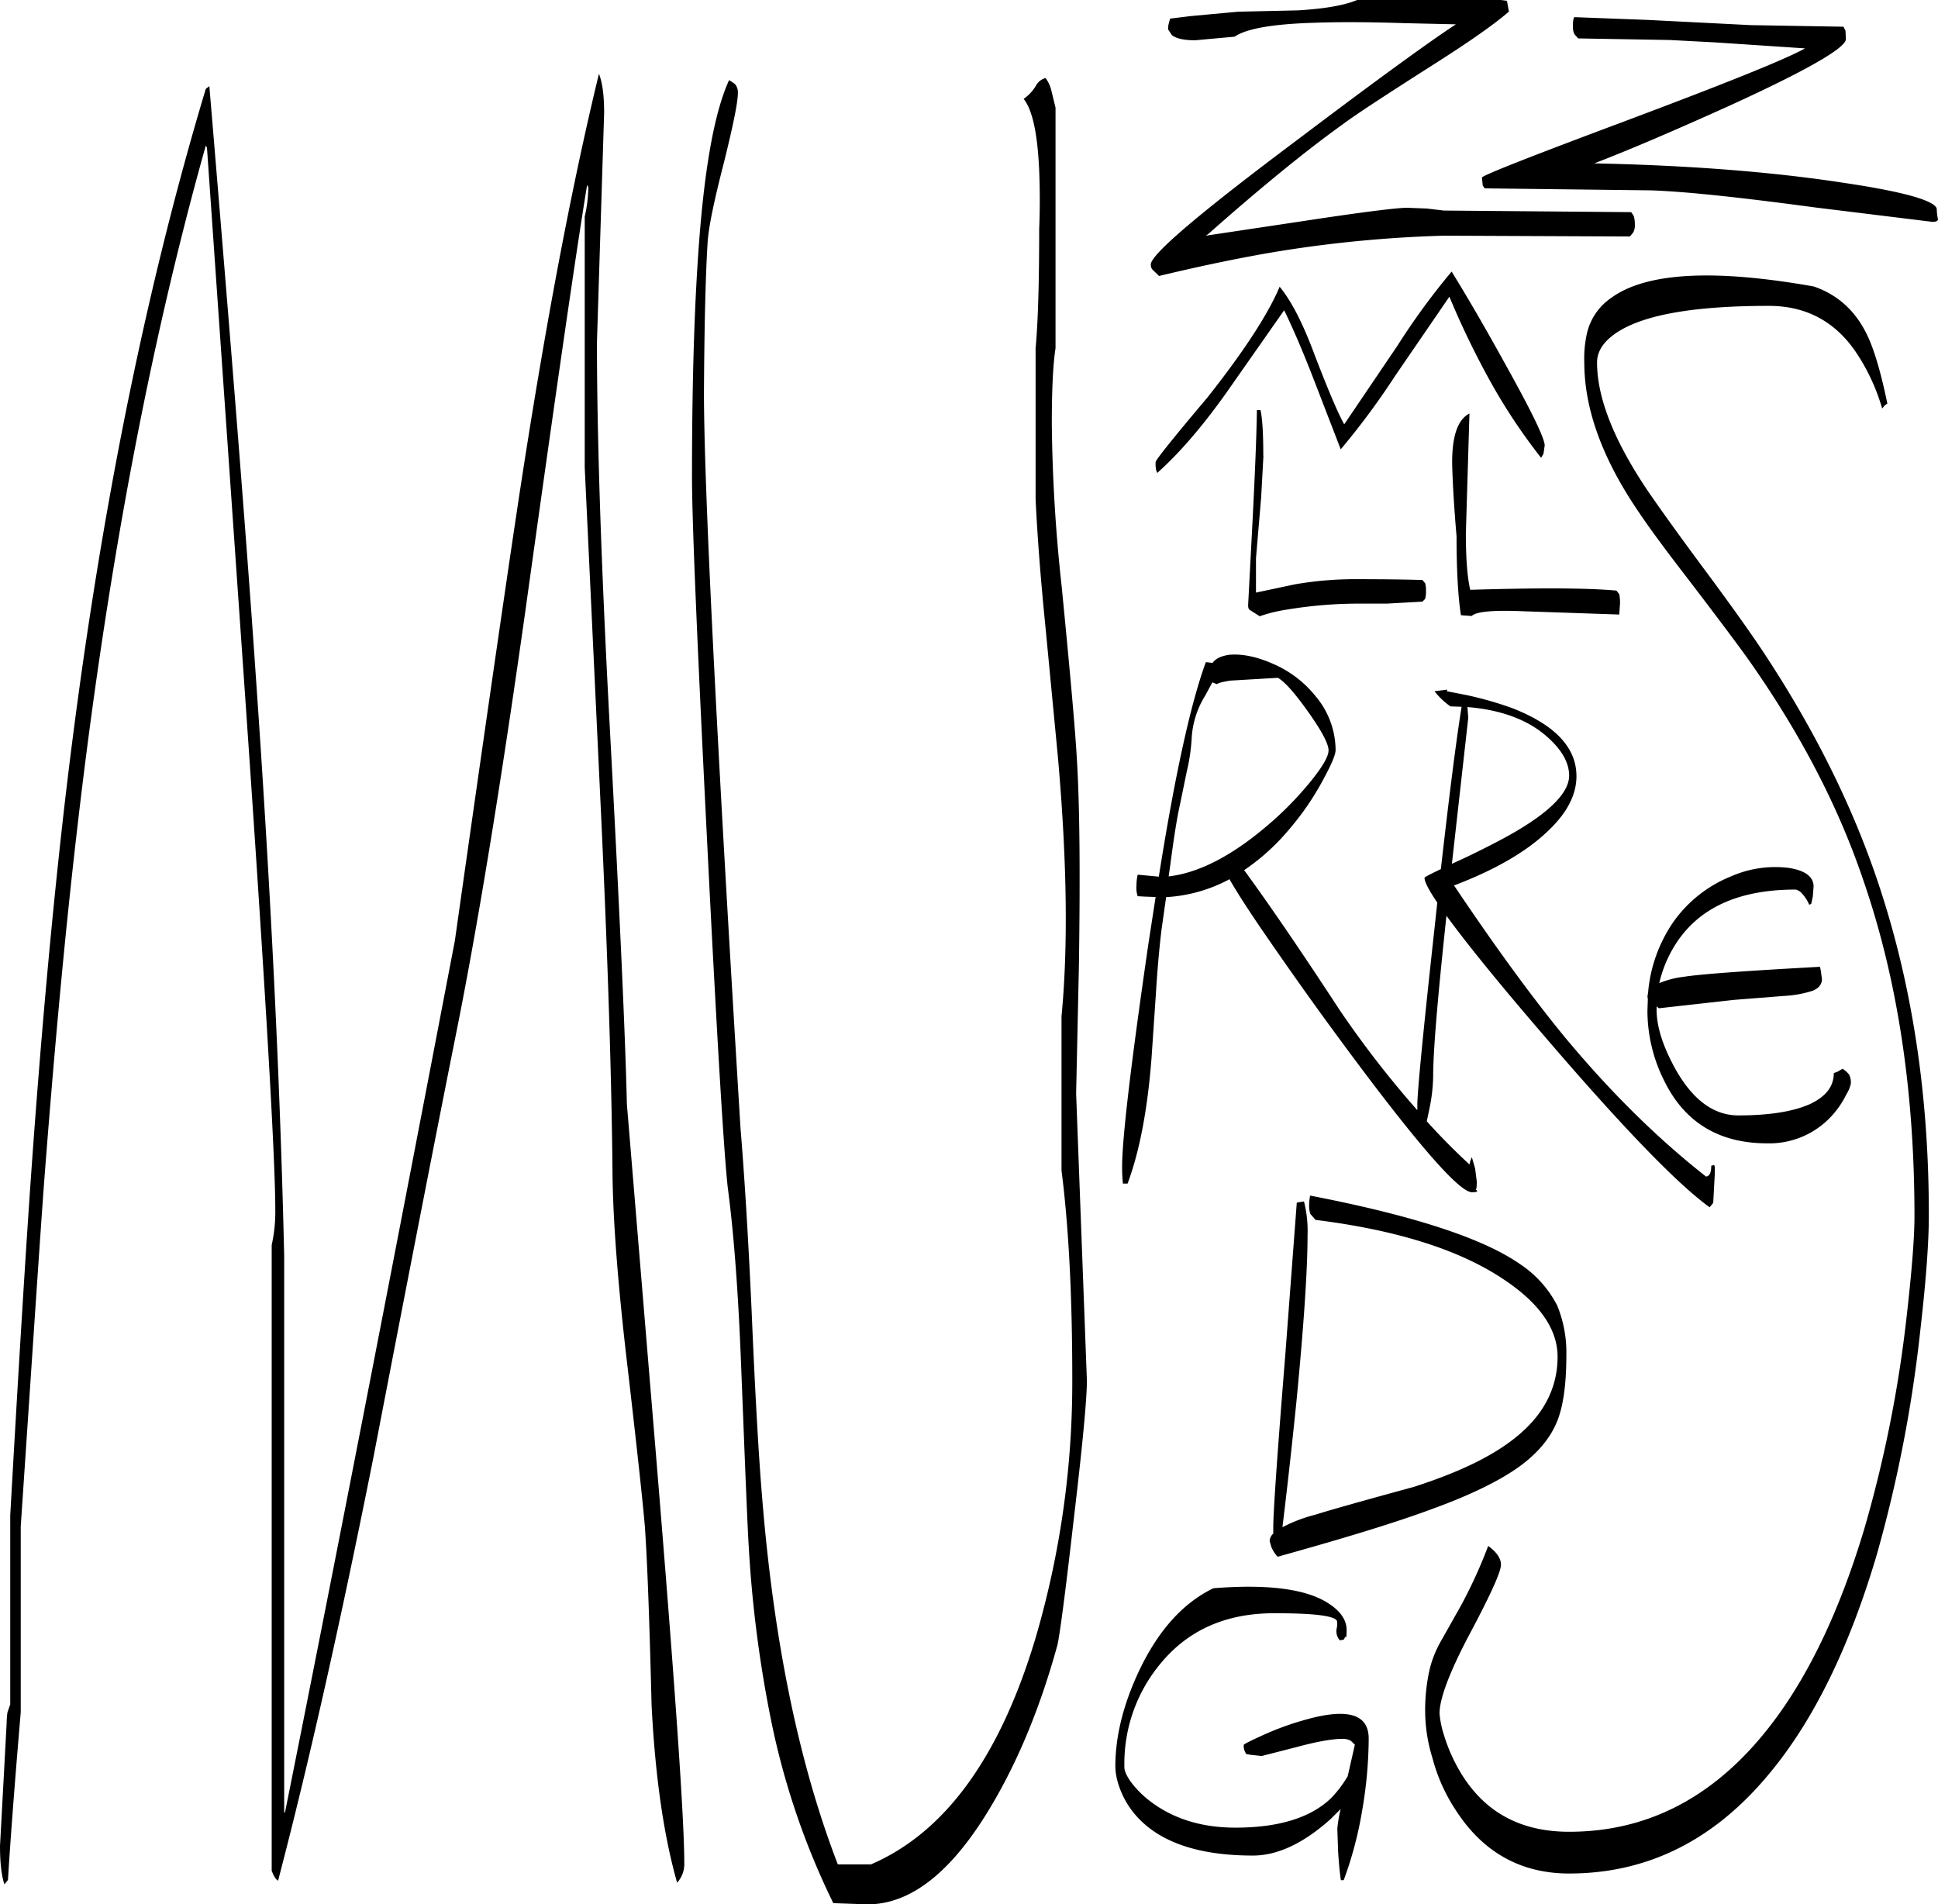 <svg id="Layer_1" data-name="Layer 1" xmlns="http://www.w3.org/2000/svg" viewBox="0 0 583.2 573"><defs><style>.cls-1{fill-rule:evenodd;}</style></defs><path class="cls-1" d="M349.68,541.2a29.53,29.53,0,0,0,6.12,6.12c6.84,5.16,15.36,7.8,25.44,7.8,13.08,0,22.68-3,28.8-8.88a35,35,0,0,0,5-6.6l2.16-9.48L416,529a4.88,4.88,0,0,0-2.52-.6q-4.68,0-14,2.52l-10.32,2.64-3.36-.36-1.32-.24-.36-.72a3.8,3.8,0,0,1-.36-2c0-.24,1.92-1.2,5.88-3a85.52,85.52,0,0,1,13-4.68q18.72-5.22,18.72,5.76a129.84,129.84,0,0,1-2,21.84,113.14,113.14,0,0,1-5.52,20.76h-.84c-.36-2.16-.6-5-.84-8.52l-.24-7a41.8,41.8,0,0,1,1-5.88l-3,3c-8.16,7.32-16,11-23.4,11q-25.56,0-36-13a26.36,26.36,0,0,1-4.68-9.12,18.55,18.55,0,0,1-.72-4.68c0-9.12,2.4-18.84,7.32-29.16,5.76-12,13.2-20.16,22.2-24.48,16.56-1.32,28.2.24,34.8,4.68,3.48,2.28,5.28,4.92,5.28,7.92,0,1.8-.12,2.52-.36,2l-.12.12-.36.72-1.2.24a4.17,4.17,0,0,1-1-3.36,6.17,6.17,0,0,0,.12-2.52c-.84-1.56-7.2-2.28-18.84-2.28-14.52,0-25.92,5-34.32,15.24a46.94,46.94,0,0,0-10.8,30.84C347.76,537.84,348.36,539.28,349.68,541.2ZM191.28,39.12l-2.16,69q0,43.38,3.84,115.44,4.5,84.06,5.16,113.76l8.76,105.6c5.64,68.28,8.52,109.32,8.52,122.88a8.27,8.27,0,0,1-2.16,5.88c-4.08-14.4-6.6-32.16-7.68-53.4-.6-23.88-1.2-41.64-2-53.52-.6-7.32-2.52-25-5.76-52.8-2.52-22.2-3.84-40-4-53.52q-.36-41.76-3.36-106.44l-5-106.2V70.32a40.65,40.65,0,0,0,1.08-8.88l-.36-.6q-4.68,28.26-18.6,128.28-11.16,79-20.88,127.32-8.46,42.3-24.84,127.32-14.94,74.88-28.68,127.32c-.72-.36-1.32-1.44-1.92-3V379.8a45.83,45.83,0,0,0,1.08-10.92Q92.28,344,82.44,203L71.76,49.56,71.4,49Q45.84,139.86,32.52,256.2C29,286.56,25.8,321.36,22.8,360.36c-1.32,17.76-3.6,52.44-7.08,104.16v55.92c-2,23.52-3.24,40.32-3.84,50.4l-.36.48-.72.84c-.84-2.52-1.32-6.36-1.32-11.52l1-18.36,1-18.6a25.56,25.56,0,0,1,.24-3.24l.84-2.4V461.16c2.76-49.08,5-84.84,6.6-107q4.32-59.94,9.84-107.64Q43,126.42,71.4,31.92l1.08-.84Q82.56,151.14,86.4,207.72,93.24,305.46,95,383.28V550.56h.24q19.62-97.74,51.12-262.32,12.42-87.66,19-131.52,11.7-77.22,24.36-129.36C190.8,30.12,191.28,34,191.28,39.12Zm134.64-6.48,1.2,4.92v72.36Q326,117.12,326,132.6a486.78,486.78,0,0,0,3,49.32c2.52,25.8,4.08,43.08,4.56,52,.84,13.8,1,34.32.6,61.56l-.84,38.76,3.24,86.4c0,5.4-1.32,19.56-4.08,42.72-2.52,22.2-4.2,34.44-4.8,36.84-4.92,17.88-11.4,34-19.68,48-11.76,20-24.24,30-37.44,30l-10.32-.36a228.56,228.56,0,0,1-18.36-53.28,368.15,368.15,0,0,1-7.08-54c-.36-5.4-1.08-23.52-2.28-54.12q-1.26-32.94-4-53.64c-1.08-9.12-3.24-43.92-6.24-104.28-3-59.88-4.56-96.6-4.56-109.92,0-25.92.6-47.28,1.68-64,1.68-26.76,4.8-45.12,9.48-55.32a14.45,14.45,0,0,1,1.8,1.2,3.81,3.81,0,0,1,.84,2.76c0,2.76-1.44,9.72-4.2,20.88-3,11.64-4.68,19.68-4.92,24.36q-.9,14.58-1.08,44.64,0,41.94,11,221.52c1.08,13,2.28,31.44,3.36,55.32,1.08,25.56,2.16,44,3.12,55.44,3.48,43.32,11,80.16,22.8,110.76h10q33.48-14.4,49.56-68.28a273.47,273.47,0,0,0,11-77.64c0-25.08-1.08-46.08-3.24-62.88V311c2-20.76,1.68-46.68-1.08-78l-3.72-38.88c-1.56-15.48-2.52-28.44-3-38.88V109.92c.72-7.56,1.08-19.56,1.08-35.76q.36-9,0-17.64-.72-16.74-4.68-21.6a13,13,0,0,0,3.72-4,4.63,4.63,0,0,1,2.88-2.28A10.4,10.4,0,0,1,325.92,32.64Zm77.88,337.8a7.3,7.3,0,0,1-.36-2.64,12.73,12.73,0,0,1,.24-2.52v-.36c31.08,6,52.08,12.84,63.24,20.64A33.05,33.05,0,0,1,478.08,398a37.2,37.2,0,0,1,2.76,15c0,8.28-.84,14.64-2.52,19.2-2,5.4-6,10.2-11.64,14.28s-14.52,8.52-26.16,12.72c-10.68,4-26.28,8.76-46.56,14.4a9.86,9.86,0,0,1-1.92-3l-.48-1.68a3.14,3.14,0,0,1,1.08-2.28v-1.8c0-4.68,1.2-22,3.6-51.72l3.48-46.08,2.16-.36a35.93,35.93,0,0,1,1.08,10.2c0,10-1.08,26.76-3.36,50.16-1.68,16.44-3.12,28.92-4.2,37.68a44.66,44.66,0,0,1,9.72-3.72c5.4-1.68,15.24-4.44,29.76-8.4,13.08-4.2,22.92-8.88,29.76-14.16,9-6.84,13.56-15.24,13.56-25q0-12.78-16.92-23.76C448,381,429.36,375.24,405.36,372.24Zm101.64-66.6a44,44,0,0,1,7.68-21.36,39.11,39.11,0,0,1,17.16-13.56,33.15,33.15,0,0,1,17.16-2.64c5.16.72,7.8,2.64,7.8,5.64L555,275l-.48,2.16-.6.24a11.43,11.43,0,0,0-2.16-3.36,3.53,3.53,0,0,0-1.92-1.2c-17.4,0-29.52,5.64-36.48,17a37.14,37.14,0,0,0-4.56,11.16,27.47,27.47,0,0,1,7.44-1.92c5.4-.84,19.08-1.8,40.92-3l.24,1.08.36,2.64c0,1.56-1,2.76-2.76,3.48a33.57,33.57,0,0,1-8.52,1.56l-15.24,1.2-22.56,2.52L508,308v1c0,5.16,1.92,11.16,5.88,18.24,5.16,9,11.4,13.56,18.72,13.56,9.48,0,16.68-1.2,21.72-3.48,4.68-2.28,7-5.28,7-9.24l1.2-.48,1.44-.84a8.07,8.07,0,0,1,2,1.8,5.4,5.4,0,0,1,.48,2.76,10,10,0,0,1-1.32,3.12,27.21,27.21,0,0,1-4.08,6.12,25.39,25.39,0,0,1-19.8,8.64c-14.4,0-24.72-6.24-30.84-18.6a46.94,46.94,0,0,1-5.16-21.24l.12-3.6-.12-.72Zm-30.6-77.16c-5.64-4.92-13.56-7.92-23.76-8.76l.24,3.24-4.92,43.92c5.64-2.52,10.08-4.8,13.56-6.6,14.52-7.56,21.72-14.28,21.72-19.92Q481.68,232.62,474.84,226.68ZM451.68,129.6l-1.08,36.12c0,7.8.48,13.44,1.32,16.92,20.16-.6,34.8-.6,44,.24l.84,1.08a13.14,13.14,0,0,1,.24,2.64l-.24,3.48-29.28-1q-13.14-.54-15.12,1.44l-3.24-.24c-.84-5.28-1.32-13.2-1.32-23.76-.84-9.72-1.2-17-1.32-21.72C446.4,136.56,448.08,131.4,451.68,129.6Zm-72.36,72.6c3.72-.36,8.16.48,13.08,2.64a33.3,33.3,0,0,1,13,9.84,25.33,25.33,0,0,1,6,16.2q0,2-3.6,8.64a82.73,82.73,0,0,1-10.2,15A65.85,65.85,0,0,1,383.88,267c7.32,10,16.92,24,28.68,42A301.44,301.44,0,0,0,436,339.24v-1.68c0-3.72,1.68-21.36,5.16-53l.84-7.8c-2.52-3.72-3.84-6.24-3.84-7.44,0-.24,1.68-1.08,4.92-2.64,2.52-22.2,4.56-38.4,6.24-48.84l-3.36-.12a22.27,22.27,0,0,1-4.8-4.56l3.84-.48-.12.48,6.12,1.2a106.69,106.69,0,0,1,13.44,3.84q19.44,7.56,19.44,20.52,0,8.46-8.64,16.56c-6.36,6.12-15.84,11.64-28.2,16.32q18.36,27.36,33,45.24,20.7,25,42.84,42.36c1.08-.12,1.56-1.2,1.56-3.24l.84-.24.24.48v1.92l-.48,9-1.08,1.32q-14.76-10.62-50.64-52.56c-13.32-15.48-22.8-27.24-28.56-35.16-2.64,24.6-4,40.68-4,48.36a50.85,50.85,0,0,1-1.08,9.48l-.84,4c4.2,4.68,8.52,9,12.84,13l.24-1,.48-1.2,1,3.48.48,3.84c0,1.8-.12,2.52-.36,2.4l.48.36c.12.36-.48.48-1.56.48q-5.94,0-40.2-46.56c-8.4-11.4-16.08-22.32-23.16-32.64-5.16-7.56-8.28-12.6-9.6-15a45.7,45.7,0,0,1-19.08,5.4L359,285c-.6,5-1.2,11.4-1.68,19.2L356,323.64c-1.2,15.48-3.6,28-7.2,37.68H347.4a47.34,47.34,0,0,1-.24-5.16q0-12.6,7.92-67.08l2.16-14-3.24-.12-2.16-.12a8.07,8.07,0,0,1-.36-3.24,14.15,14.15,0,0,1,.24-2.64l.12-.6,6.36.6c4.92-31.08,9.72-52.56,14.16-64.56l2,.24C375.36,203.28,377,202.56,379.32,202.2Zm-5,8.28-2.16,4a27,27,0,0,0-4.08,13,56.05,56.05,0,0,1-1.44,9.72l-2,9.72c-1.08,4.8-2,11-3,18.6l-.48,3.36c8.76-1,18.48-5.88,28.92-14.64a100.61,100.61,0,0,0,13.8-13.92q5.4-6.66,5.4-9.36c0-1.92-2-5.76-6-11.4s-7-9.12-9.24-10.44l-14.28.84c-2.28.36-3.72.72-4.08,1.08Zm15.36-68.16L389,154.8l-1.56,18.36v10.32L399.12,181a106.33,106.33,0,0,1,19.2-1.56c8.28,0,14.76.12,19.2.24l.84,1a8.56,8.56,0,0,1,.24,2.28,9,9,0,0,1-.24,2.4l-.84.84-10.8.6h-7a132.07,132.07,0,0,0-23,1.8,45.45,45.45,0,0,0-8.16,2l-3-1.92c-.36-.24-.48-.72-.48-1.44l1.2-22.92c.84-16,1.32-27.84,1.44-35.76h1.08C389.4,131.28,389.64,135.84,389.64,142.32Zm23.28-1.92-8.16-21.12c-3.48-9-6.48-15.84-8.88-20.76L378.6,123.24c-7.32,10.32-14.28,18.36-20.88,24.24l-.36-1a10.45,10.45,0,0,1-.12-2.28c0-.6,5.16-7.08,15.6-19.44C384,110.64,391.2,99.48,394.56,91.44c3.48,4.2,7,11,10.44,20.28,4.2,10.92,7.2,18,9,21.12l16-23.64a211.24,211.24,0,0,1,16.32-22.32c5.4,8.76,11,18.48,17,29.4,7.32,13.2,11,20.88,11,22.92l-.36,2.52-.72,1.2a173.31,173.31,0,0,1-15.84-24,252.69,252.69,0,0,1-11.76-24.48L429.36,118.2A227.54,227.54,0,0,1,412.92,140.4Zm50-135,.6,3.24c-4.68,4.08-12.84,9.72-24.24,16.92C426.12,34,417.72,39.48,414,42.24q-17.1,12.24-40.8,33.24l-.84.6,28.8-4.32c18.12-2.76,28.68-4.08,31.8-4.08l6,.24,5,.6,56.4.48.72,1.08a7,7,0,0,1,.36,2.52,4.43,4.43,0,0,1-.48,2.52l-1,1.2-56-.24a378.19,378.19,0,0,0-47.28,4.32c-11.52,1.8-24.36,4.44-38.4,7.8l-2-1.92a2.21,2.21,0,0,1-.48-1.56q0-4.5,44.52-37.8c24.6-18.6,40.44-30,47.28-34.44l-15.72-.36c-11-.36-19.92-.36-26.64-.12-12.36.36-20.52,1.68-24.24,4.2l-11.88,1.08c-3.24,0-5.64-.48-7-1.56L361,14a6.16,6.16,0,0,1,.24-1.92l.36-1.32L367.8,10l14.28-1.32L400,8.28c8.28-.48,14.16-1.56,17.88-3.12h43.32ZM571.8,106.92c1.92,4.32,3.84,10.92,5.64,19.68l-.72.48-.84,1a60.63,60.63,0,0,0-7.56-16.44C562,102,553.08,97.2,541.8,97.2c-21.36,0-36.24,2.4-44.64,7.32-4.68,2.76-7.08,6-7.08,9.72,0,10.68,5.16,23.76,15.6,39.12,2.76,4,8,11.4,16,22.2,7.68,10.32,13.8,18.84,18.36,25.68,15,22.68,26.52,45.6,34.32,68.64Q590,316,589.92,371c0,8-.84,19.44-2.52,34.08a408,408,0,0,1-13.08,67.68C566,501,555.12,523.08,541.8,539Q517,568.92,481.68,568.92c-14.52,0-25.92-6.36-34.08-19a52.77,52.77,0,0,1-7.08-15.84,47.91,47.91,0,0,1-2.16-13.32,56,56,0,0,1,1.32-13.2,32.86,32.86,0,0,1,3.6-8.88l5.88-10.44a147,147,0,0,0,8.16-17.88c2.52,1.8,3.84,3.72,3.84,5.64,0,2.16-3.12,9-9.24,20.52s-9.24,19.68-9.24,24.24a28.72,28.72,0,0,0,1.32,6.48,50.65,50.65,0,0,0,5.52,12.12c7.2,11.4,17.88,17,32.16,17q33.84,0,57.72-28.44,19.08-22.68,31.08-62.64a379.7,379.7,0,0,0,12.72-63.6c1.56-13.68,2.4-23.88,2.4-30.6q0-56.88-15.6-101.64c-7.56-22.2-19-43.92-34.08-65.4-3.84-5.4-10-13.56-18.24-24.36q-11-14.22-15.84-21.6c-10.44-15.6-15.6-30.24-15.6-43.8a34.42,34.42,0,0,1,.84-9,17.73,17.73,0,0,1,7.2-10.44q15.66-11.52,61-3.48Q566.58,95.22,571.8,106.92ZM564.24,13.2l.6,1.2.12,2.52c0,2.64-11.64,9.36-34.92,20-17.52,7.92-31.08,13.68-40.8,17.4,29.16.6,54.24,2.64,75.24,5.88,18.6,2.76,27.84,5.52,27.84,8a13.45,13.45,0,0,0,.36,2.88c0,.6-.6.84-1.68.84l-35.16-4.32c-22.32-3-38.88-4.8-49.56-5.16l-50-.6-.6-.84-.24-2.4c0-.6,14-6.12,42.24-16.68,30.36-11.4,48.72-18.72,55-22.2l-27-1.8-13.68-.72-27.6-.48-1.08-1.2a4.43,4.43,0,0,1-.48-2.52A8.56,8.56,0,0,1,483,10.8l.24-.48,22.2.84,30.84,1.56Z" transform="translate(-9.48 -5.16)"/></svg>